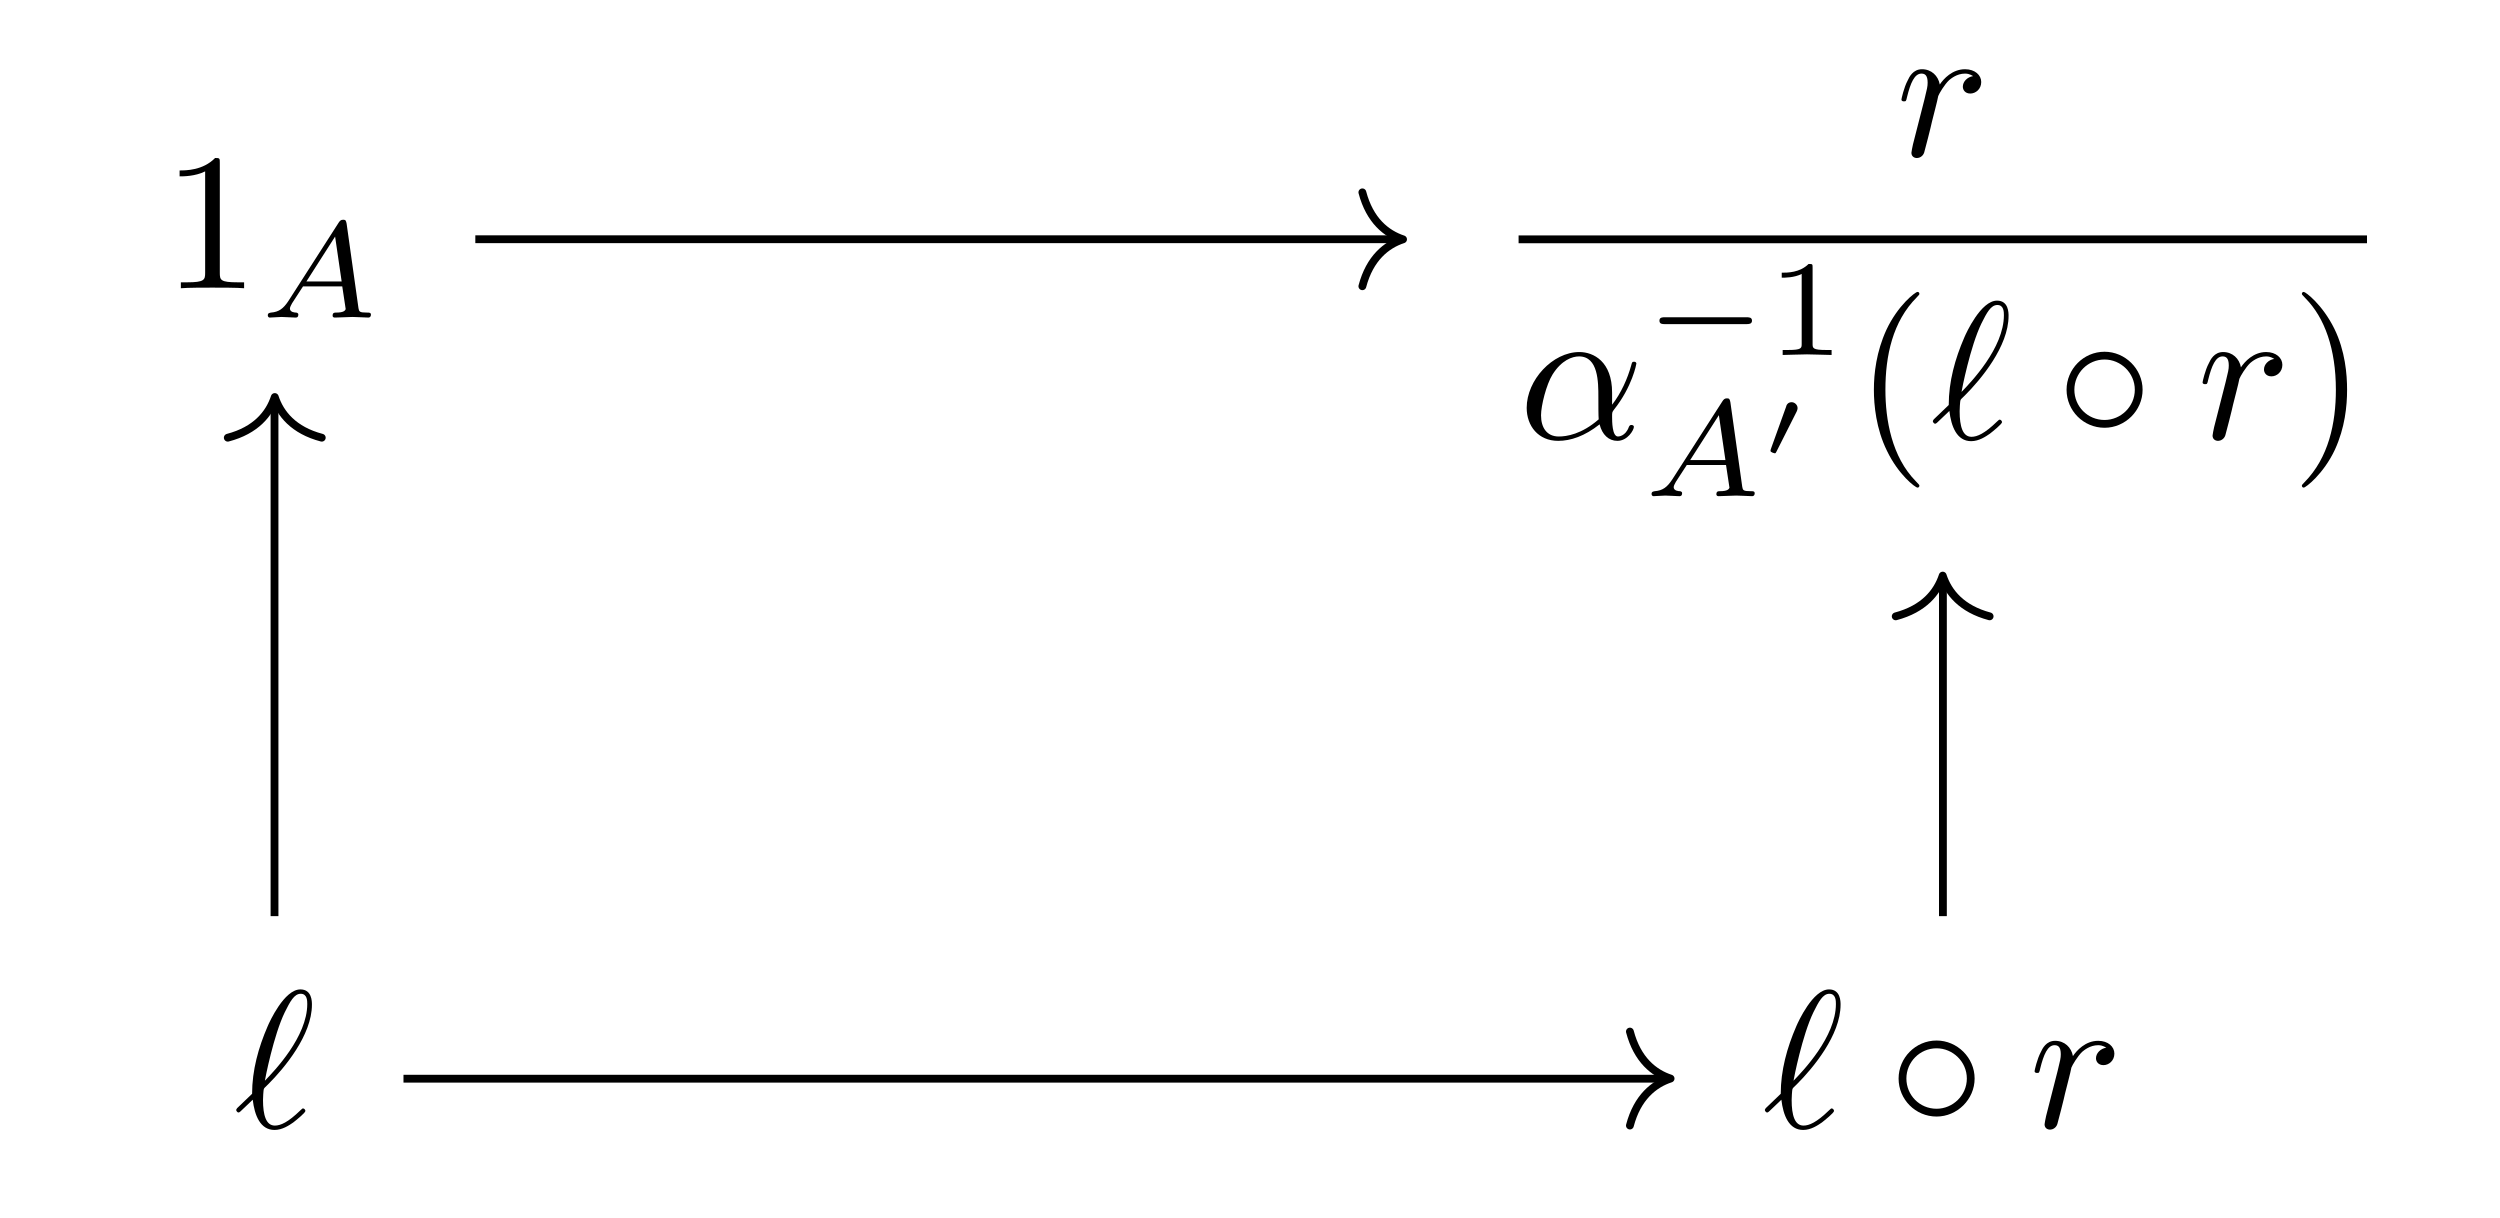<?xml version="1.0" encoding="UTF-8"?>
<svg xmlns="http://www.w3.org/2000/svg" xmlns:xlink="http://www.w3.org/1999/xlink" width="125.348pt" height="61.053pt" viewBox="0 0 125.348 61.053" version="1.2">
<defs>
<g>
<symbol overflow="visible" id="glyph0-0">
<path style="stroke:none;" d=""/>
</symbol>
<symbol overflow="visible" id="glyph0-1">
<path style="stroke:none;" d="M 2.891 -6.281 C 2.891 -6.516 2.891 -6.531 2.656 -6.531 C 2.047 -5.906 1.188 -5.906 0.875 -5.906 L 0.875 -5.609 C 1.062 -5.609 1.656 -5.609 2.156 -5.859 L 2.156 -0.781 C 2.156 -0.422 2.125 -0.297 1.25 -0.297 L 0.938 -0.297 L 0.938 0 C 1.281 -0.031 2.125 -0.031 2.516 -0.031 C 2.922 -0.031 3.766 -0.031 4.109 0 L 4.109 -0.297 L 3.797 -0.297 C 2.922 -0.297 2.891 -0.406 2.891 -0.781 Z M 2.891 -6.281 "/>
</symbol>
<symbol overflow="visible" id="glyph0-2">
<path style="stroke:none;" d="M 3.25 2.359 C 3.25 2.328 3.25 2.312 3.078 2.141 C 1.859 0.906 1.547 -0.953 1.547 -2.453 C 1.547 -4.156 1.906 -5.875 3.125 -7.094 C 3.25 -7.219 3.25 -7.234 3.25 -7.266 C 3.25 -7.328 3.203 -7.359 3.156 -7.359 C 3.047 -7.359 2.172 -6.688 1.594 -5.453 C 1.094 -4.359 0.969 -3.281 0.969 -2.453 C 0.969 -1.688 1.078 -0.5 1.625 0.609 C 2.203 1.812 3.047 2.453 3.156 2.453 C 3.203 2.453 3.25 2.422 3.25 2.359 Z M 3.25 2.359 "/>
</symbol>
<symbol overflow="visible" id="glyph0-3">
<path style="stroke:none;" d="M 2.828 -2.453 C 2.828 -3.219 2.734 -4.406 2.188 -5.516 C 1.594 -6.719 0.75 -7.359 0.656 -7.359 C 0.594 -7.359 0.562 -7.312 0.562 -7.266 C 0.562 -7.234 0.562 -7.219 0.75 -7.031 C 1.703 -6.062 2.266 -4.5 2.266 -2.453 C 2.266 -0.781 1.906 0.953 0.688 2.188 C 0.562 2.312 0.562 2.328 0.562 2.359 C 0.562 2.406 0.594 2.453 0.656 2.453 C 0.75 2.453 1.641 1.781 2.219 0.547 C 2.719 -0.547 2.828 -1.625 2.828 -2.453 Z M 2.828 -2.453 "/>
</symbol>
<symbol overflow="visible" id="glyph1-0">
<path style="stroke:none;" d=""/>
</symbol>
<symbol overflow="visible" id="glyph1-1">
<path style="stroke:none;" d="M 1.422 -0.828 C 1.172 -0.453 0.953 -0.281 0.547 -0.25 C 0.484 -0.234 0.391 -0.234 0.391 -0.109 C 0.391 -0.031 0.453 0 0.484 0 C 0.672 0 0.891 -0.031 1.078 -0.031 C 1.297 -0.031 1.578 0 1.781 0 C 1.828 0 1.922 0 1.922 -0.156 C 1.922 -0.234 1.828 -0.25 1.812 -0.25 C 1.75 -0.25 1.5 -0.266 1.5 -0.453 C 1.5 -0.531 1.578 -0.656 1.609 -0.719 L 2.156 -1.562 L 4.125 -1.562 L 4.297 -0.422 C 4.266 -0.359 4.219 -0.25 3.812 -0.25 C 3.734 -0.25 3.641 -0.25 3.641 -0.094 C 3.641 -0.062 3.656 0 3.75 0 C 3.953 0 4.438 -0.031 4.641 -0.031 C 4.75 -0.031 4.922 -0.016 5.047 -0.016 C 5.156 -0.016 5.312 0 5.438 0 C 5.516 0 5.562 -0.062 5.562 -0.141 C 5.562 -0.25 5.484 -0.25 5.375 -0.25 C 4.984 -0.25 4.969 -0.297 4.938 -0.469 L 4.344 -4.703 C 4.312 -4.859 4.297 -4.906 4.172 -4.906 C 4.047 -4.906 4 -4.844 3.938 -4.75 Z M 2.328 -1.812 L 3.766 -4.062 L 4.094 -1.812 Z M 2.328 -1.812 "/>
</symbol>
<symbol overflow="visible" id="glyph2-0">
<path style="stroke:none;" d=""/>
</symbol>
<symbol overflow="visible" id="glyph2-1">
<path style="stroke:none;" d="M 0.859 -0.578 C 0.828 -0.438 0.781 -0.203 0.781 -0.156 C 0.781 0.016 0.906 0.109 1.062 0.109 C 1.172 0.109 1.359 0.031 1.422 -0.172 C 1.438 -0.203 1.781 -1.547 1.812 -1.719 C 1.891 -2.047 2.078 -2.734 2.125 -3 C 2.172 -3.125 2.438 -3.578 2.672 -3.797 C 2.75 -3.859 3.047 -4.125 3.469 -4.125 C 3.719 -4.125 3.859 -4 3.875 -4 C 3.578 -3.953 3.359 -3.719 3.359 -3.469 C 3.359 -3.312 3.469 -3.125 3.734 -3.125 C 4 -3.125 4.281 -3.344 4.281 -3.703 C 4.281 -4.047 3.969 -4.344 3.469 -4.344 C 2.828 -4.344 2.391 -3.859 2.203 -3.578 C 2.125 -4.016 1.781 -4.344 1.312 -4.344 C 0.859 -4.344 0.672 -3.953 0.594 -3.781 C 0.406 -3.438 0.281 -2.859 0.281 -2.828 C 0.281 -2.734 0.375 -2.734 0.406 -2.734 C 0.5 -2.734 0.516 -2.734 0.562 -2.953 C 0.734 -3.656 0.938 -4.125 1.281 -4.125 C 1.453 -4.125 1.594 -4.047 1.594 -3.672 C 1.594 -3.469 1.562 -3.359 1.438 -2.844 Z M 0.859 -0.578 "/>
</symbol>
<symbol overflow="visible" id="glyph2-2">
<path style="stroke:none;" d="M 4.688 -2.312 C 4.688 -3.859 3.766 -4.344 3.047 -4.344 C 1.703 -4.344 0.406 -2.938 0.406 -1.547 C 0.406 -0.641 0.984 0.109 1.984 0.109 C 2.609 0.109 3.312 -0.125 4.062 -0.719 C 4.188 -0.203 4.516 0.109 4.953 0.109 C 5.469 0.109 5.781 -0.438 5.781 -0.594 C 5.781 -0.656 5.719 -0.688 5.656 -0.688 C 5.594 -0.688 5.562 -0.656 5.531 -0.594 C 5.359 -0.109 5 -0.109 4.984 -0.109 C 4.688 -0.109 4.688 -0.875 4.688 -1.109 C 4.688 -1.312 4.688 -1.328 4.781 -1.453 C 5.703 -2.609 5.906 -3.75 5.906 -3.766 C 5.906 -3.781 5.891 -3.859 5.797 -3.859 C 5.688 -3.859 5.688 -3.828 5.641 -3.656 C 5.469 -3.031 5.141 -2.281 4.688 -1.703 Z M 4.016 -0.969 C 3.156 -0.219 2.406 -0.109 2.016 -0.109 C 1.422 -0.109 1.125 -0.547 1.125 -1.172 C 1.125 -1.656 1.391 -2.719 1.703 -3.219 C 2.156 -3.938 2.688 -4.125 3.031 -4.125 C 4 -4.125 4 -2.828 4 -2.078 C 4 -1.703 4 -1.141 4.016 -0.969 Z M 4.016 -0.969 "/>
</symbol>
<symbol overflow="visible" id="glyph2-3">
<path style="stroke:none;" d="M 0.156 -0.969 C 0.141 -0.938 0.109 -0.906 0.109 -0.875 C 0.109 -0.828 0.172 -0.75 0.219 -0.75 C 0.281 -0.75 0.297 -0.781 0.578 -1.047 C 0.656 -1.125 0.859 -1.312 0.938 -1.391 C 1.031 -0.609 1.312 0.125 2.031 0.125 C 2.422 0.125 2.766 -0.109 2.969 -0.25 C 3.109 -0.359 3.578 -0.734 3.578 -0.828 C 3.578 -0.859 3.547 -0.953 3.453 -0.953 C 3.422 -0.953 3.422 -0.938 3.328 -0.859 C 2.703 -0.25 2.328 -0.094 2.047 -0.094 C 1.609 -0.094 1.453 -0.609 1.453 -1.375 C 1.453 -1.438 1.469 -1.891 1.5 -1.938 C 1.516 -1.969 1.516 -1.984 1.719 -2.172 C 2.516 -2.969 3.906 -4.625 3.906 -6.156 C 3.906 -6.312 3.906 -6.922 3.328 -6.922 C 2.516 -6.922 1.781 -5.297 1.688 -5.078 C 1.219 -4 0.906 -2.859 0.906 -1.688 Z M 1.547 -2.344 C 1.562 -2.453 1.984 -4.625 2.547 -5.781 C 2.812 -6.312 3.016 -6.703 3.344 -6.703 C 3.672 -6.703 3.672 -6.344 3.672 -6.188 C 3.672 -4.547 2.016 -2.828 1.547 -2.344 Z M 1.547 -2.344 "/>
</symbol>
<symbol overflow="visible" id="glyph3-0">
<path style="stroke:none;" d=""/>
</symbol>
<symbol overflow="visible" id="glyph3-1">
<path style="stroke:none;" d="M 5.109 -1.547 C 5.219 -1.547 5.391 -1.547 5.391 -1.719 C 5.391 -1.891 5.234 -1.891 5.109 -1.891 L 1.016 -1.891 C 0.906 -1.891 0.75 -1.891 0.75 -1.719 C 0.75 -1.547 0.906 -1.547 1.016 -1.547 Z M 5.109 -1.547 "/>
</symbol>
<symbol overflow="visible" id="glyph4-0">
<path style="stroke:none;" d=""/>
</symbol>
<symbol overflow="visible" id="glyph4-1">
<path style="stroke:none;" d="M 2.297 -4.375 C 2.297 -4.562 2.297 -4.562 2.094 -4.562 C 1.656 -4.125 1.031 -4.125 0.75 -4.125 L 0.75 -3.875 C 0.922 -3.875 1.375 -3.875 1.75 -4.062 L 1.75 -0.562 C 1.75 -0.344 1.75 -0.25 1.062 -0.25 L 0.797 -0.25 L 0.797 0 C 0.922 0 1.766 -0.031 2.016 -0.031 C 2.234 -0.031 3.094 0 3.25 0 L 3.25 -0.25 L 2.984 -0.25 C 2.297 -0.25 2.297 -0.344 2.297 -0.562 Z M 2.297 -4.375 "/>
</symbol>
<symbol overflow="visible" id="glyph5-0">
<path style="stroke:none;" d=""/>
</symbol>
<symbol overflow="visible" id="glyph5-1">
<path style="stroke:none;" d="M 1.766 -2.281 C 1.766 -2.281 1.812 -2.375 1.812 -2.453 C 1.812 -2.625 1.656 -2.75 1.516 -2.75 C 1.312 -2.75 1.25 -2.594 1.234 -2.516 L 0.469 -0.391 C 0.453 -0.328 0.453 -0.312 0.453 -0.312 C 0.453 -0.234 0.656 -0.188 0.672 -0.188 C 0.719 -0.188 0.719 -0.219 0.75 -0.266 Z M 1.766 -2.281 "/>
</symbol>
<symbol overflow="visible" id="glyph6-0">
<path style="stroke:none;" d=""/>
</symbol>
<symbol overflow="visible" id="glyph6-1">
<path style="stroke:none;" d="M 4.359 -2.453 C 4.359 -3.5 3.484 -4.359 2.453 -4.359 C 1.391 -4.359 0.547 -3.484 0.547 -2.453 C 0.547 -1.406 1.391 -0.547 2.453 -0.547 C 3.484 -0.547 4.359 -1.406 4.359 -2.453 Z M 2.453 -0.938 C 1.594 -0.938 0.938 -1.625 0.938 -2.453 C 0.938 -3.281 1.609 -3.969 2.453 -3.969 C 3.266 -3.969 3.969 -3.297 3.969 -2.453 C 3.969 -1.609 3.266 -0.938 2.453 -0.938 Z M 2.453 -0.938 "/>
</symbol>
</g>
</defs>
<g id="surface1">
<g style="fill:rgb(0%,0%,0%);fill-opacity:1;">
  <use xlink:href="#glyph0-1" x="8.13" y="14.452"/>
</g>
<g style="fill:rgb(0%,0%,0%);fill-opacity:1;">
  <use xlink:href="#glyph1-1" x="13.036" y="15.923"/>
</g>
<g style="fill:rgb(0%,0%,0%);fill-opacity:1;">
  <use xlink:href="#glyph2-1" x="95.056" y="7.815"/>
</g>
<path style="fill:none;stroke-width:0.398;stroke-linecap:butt;stroke-linejoin:miter;stroke:rgb(0%,0%,0%);stroke-opacity:1;stroke-miterlimit:10;" d="M -0 -0.001 L 43.186 -0.001 " transform="matrix(0.985,0,0,-0.985,76.141,11.999)"/>
<g style="fill:rgb(0%,0%,0%);fill-opacity:1;">
  <use xlink:href="#glyph2-2" x="76.141" y="21.995"/>
</g>
<g style="fill:rgb(0%,0%,0%);fill-opacity:1;">
  <use xlink:href="#glyph3-1" x="82.453" y="17.798"/>
</g>
<g style="fill:rgb(0%,0%,0%);fill-opacity:1;">
  <use xlink:href="#glyph4-1" x="88.585" y="17.798"/>
</g>
<g style="fill:rgb(0%,0%,0%);fill-opacity:1;">
  <use xlink:href="#glyph1-1" x="82.417" y="24.878"/>
</g>
<g style="fill:rgb(0%,0%,0%);fill-opacity:1;">
  <use xlink:href="#glyph5-1" x="88.317" y="22.916"/>
</g>
<g style="fill:rgb(0%,0%,0%);fill-opacity:1;">
  <use xlink:href="#glyph0-2" x="92.986" y="21.995"/>
</g>
<g style="fill:rgb(0%,0%,0%);fill-opacity:1;">
  <use xlink:href="#glyph2-3" x="96.802" y="21.995"/>
</g>
<g style="fill:rgb(0%,0%,0%);fill-opacity:1;">
  <use xlink:href="#glyph6-1" x="103.069" y="21.995"/>
</g>
<g style="fill:rgb(0%,0%,0%);fill-opacity:1;">
  <use xlink:href="#glyph2-1" x="110.155" y="21.995"/>
</g>
<g style="fill:rgb(0%,0%,0%);fill-opacity:1;">
  <use xlink:href="#glyph0-3" x="114.853" y="21.995"/>
</g>
<g style="fill:rgb(0%,0%,0%);fill-opacity:1;">
  <use xlink:href="#glyph2-3" x="11.734" y="56.53"/>
</g>
<g style="fill:rgb(0%,0%,0%);fill-opacity:1;">
  <use xlink:href="#glyph2-3" x="88.379" y="56.53"/>
</g>
<g style="fill:rgb(0%,0%,0%);fill-opacity:1;">
  <use xlink:href="#glyph6-1" x="94.647" y="56.53"/>
</g>
<g style="fill:rgb(0%,0%,0%);fill-opacity:1;">
  <use xlink:href="#glyph2-1" x="101.732" y="56.53"/>
</g>
<path style="fill:none;stroke-width:0.398;stroke-linecap:butt;stroke-linejoin:miter;stroke:rgb(0%,0%,0%);stroke-opacity:1;stroke-miterlimit:10;" d="M -40.767 18.341 L 6.26 18.341 " transform="matrix(0.985,0,0,-0.985,63.988,30.061)"/>
<path style="fill:none;stroke-width:0.398;stroke-linecap:round;stroke-linejoin:round;stroke:rgb(0%,0%,0%);stroke-opacity:1;stroke-miterlimit:10;" d="M -2.071 2.391 C -1.694 0.955 -0.849 0.281 0 -0.001 C -0.849 -0.279 -1.694 -0.957 -2.071 -2.389 " transform="matrix(0.985,0,0,-0.985,70.348,11.999)"/>
<path style="fill:none;stroke-width:0.398;stroke-linecap:butt;stroke-linejoin:miter;stroke:rgb(0%,0%,0%);stroke-opacity:1;stroke-miterlimit:10;" d="M -44.424 -24.39 L 19.882 -24.39 " transform="matrix(0.985,0,0,-0.985,63.988,30.061)"/>
<path style="fill:none;stroke-width:0.398;stroke-linecap:round;stroke-linejoin:round;stroke:rgb(0%,0%,0%);stroke-opacity:1;stroke-miterlimit:10;" d="M -2.072 2.392 C -1.695 0.956 -0.85 0.278 -0.001 -0 C -0.85 -0.278 -1.695 -0.956 -2.072 -2.392 " transform="matrix(0.985,0,0,-0.985,83.763,54.078)"/>
<path style="fill:none;stroke-width:0.398;stroke-linecap:butt;stroke-linejoin:miter;stroke:rgb(0%,0%,0%);stroke-opacity:1;stroke-miterlimit:10;" d="M -50.989 -16.115 L -50.989 10.114 " transform="matrix(0.985,0,0,-0.985,63.988,30.061)"/>
<path style="fill:none;stroke-width:0.398;stroke-linecap:round;stroke-linejoin:round;stroke:rgb(0%,0%,0%);stroke-opacity:1;stroke-miterlimit:10;" d="M -2.071 2.392 C -1.694 0.956 -0.849 0.278 -0 -0 C -0.849 -0.278 -1.694 -0.956 -2.071 -2.392 " transform="matrix(0,-0.985,-0.985,0,13.777,19.906)"/>
<path style="fill:none;stroke-width:0.398;stroke-linecap:butt;stroke-linejoin:miter;stroke:rgb(0%,0%,0%);stroke-opacity:1;stroke-miterlimit:10;" d="M 33.937 -16.115 L 33.937 1.018 " transform="matrix(0.985,0,0,-0.985,63.988,30.061)"/>
<path style="fill:none;stroke-width:0.398;stroke-linecap:round;stroke-linejoin:round;stroke:rgb(0%,0%,0%);stroke-opacity:1;stroke-miterlimit:10;" d="M -2.073 2.391 C -1.692 0.955 -0.851 0.28 0.001 -0.001 C -0.851 -0.279 -1.692 -0.957 -2.073 -2.389 " transform="matrix(0,-0.985,-0.985,0,97.405,28.861)"/>
</g>
</svg>
